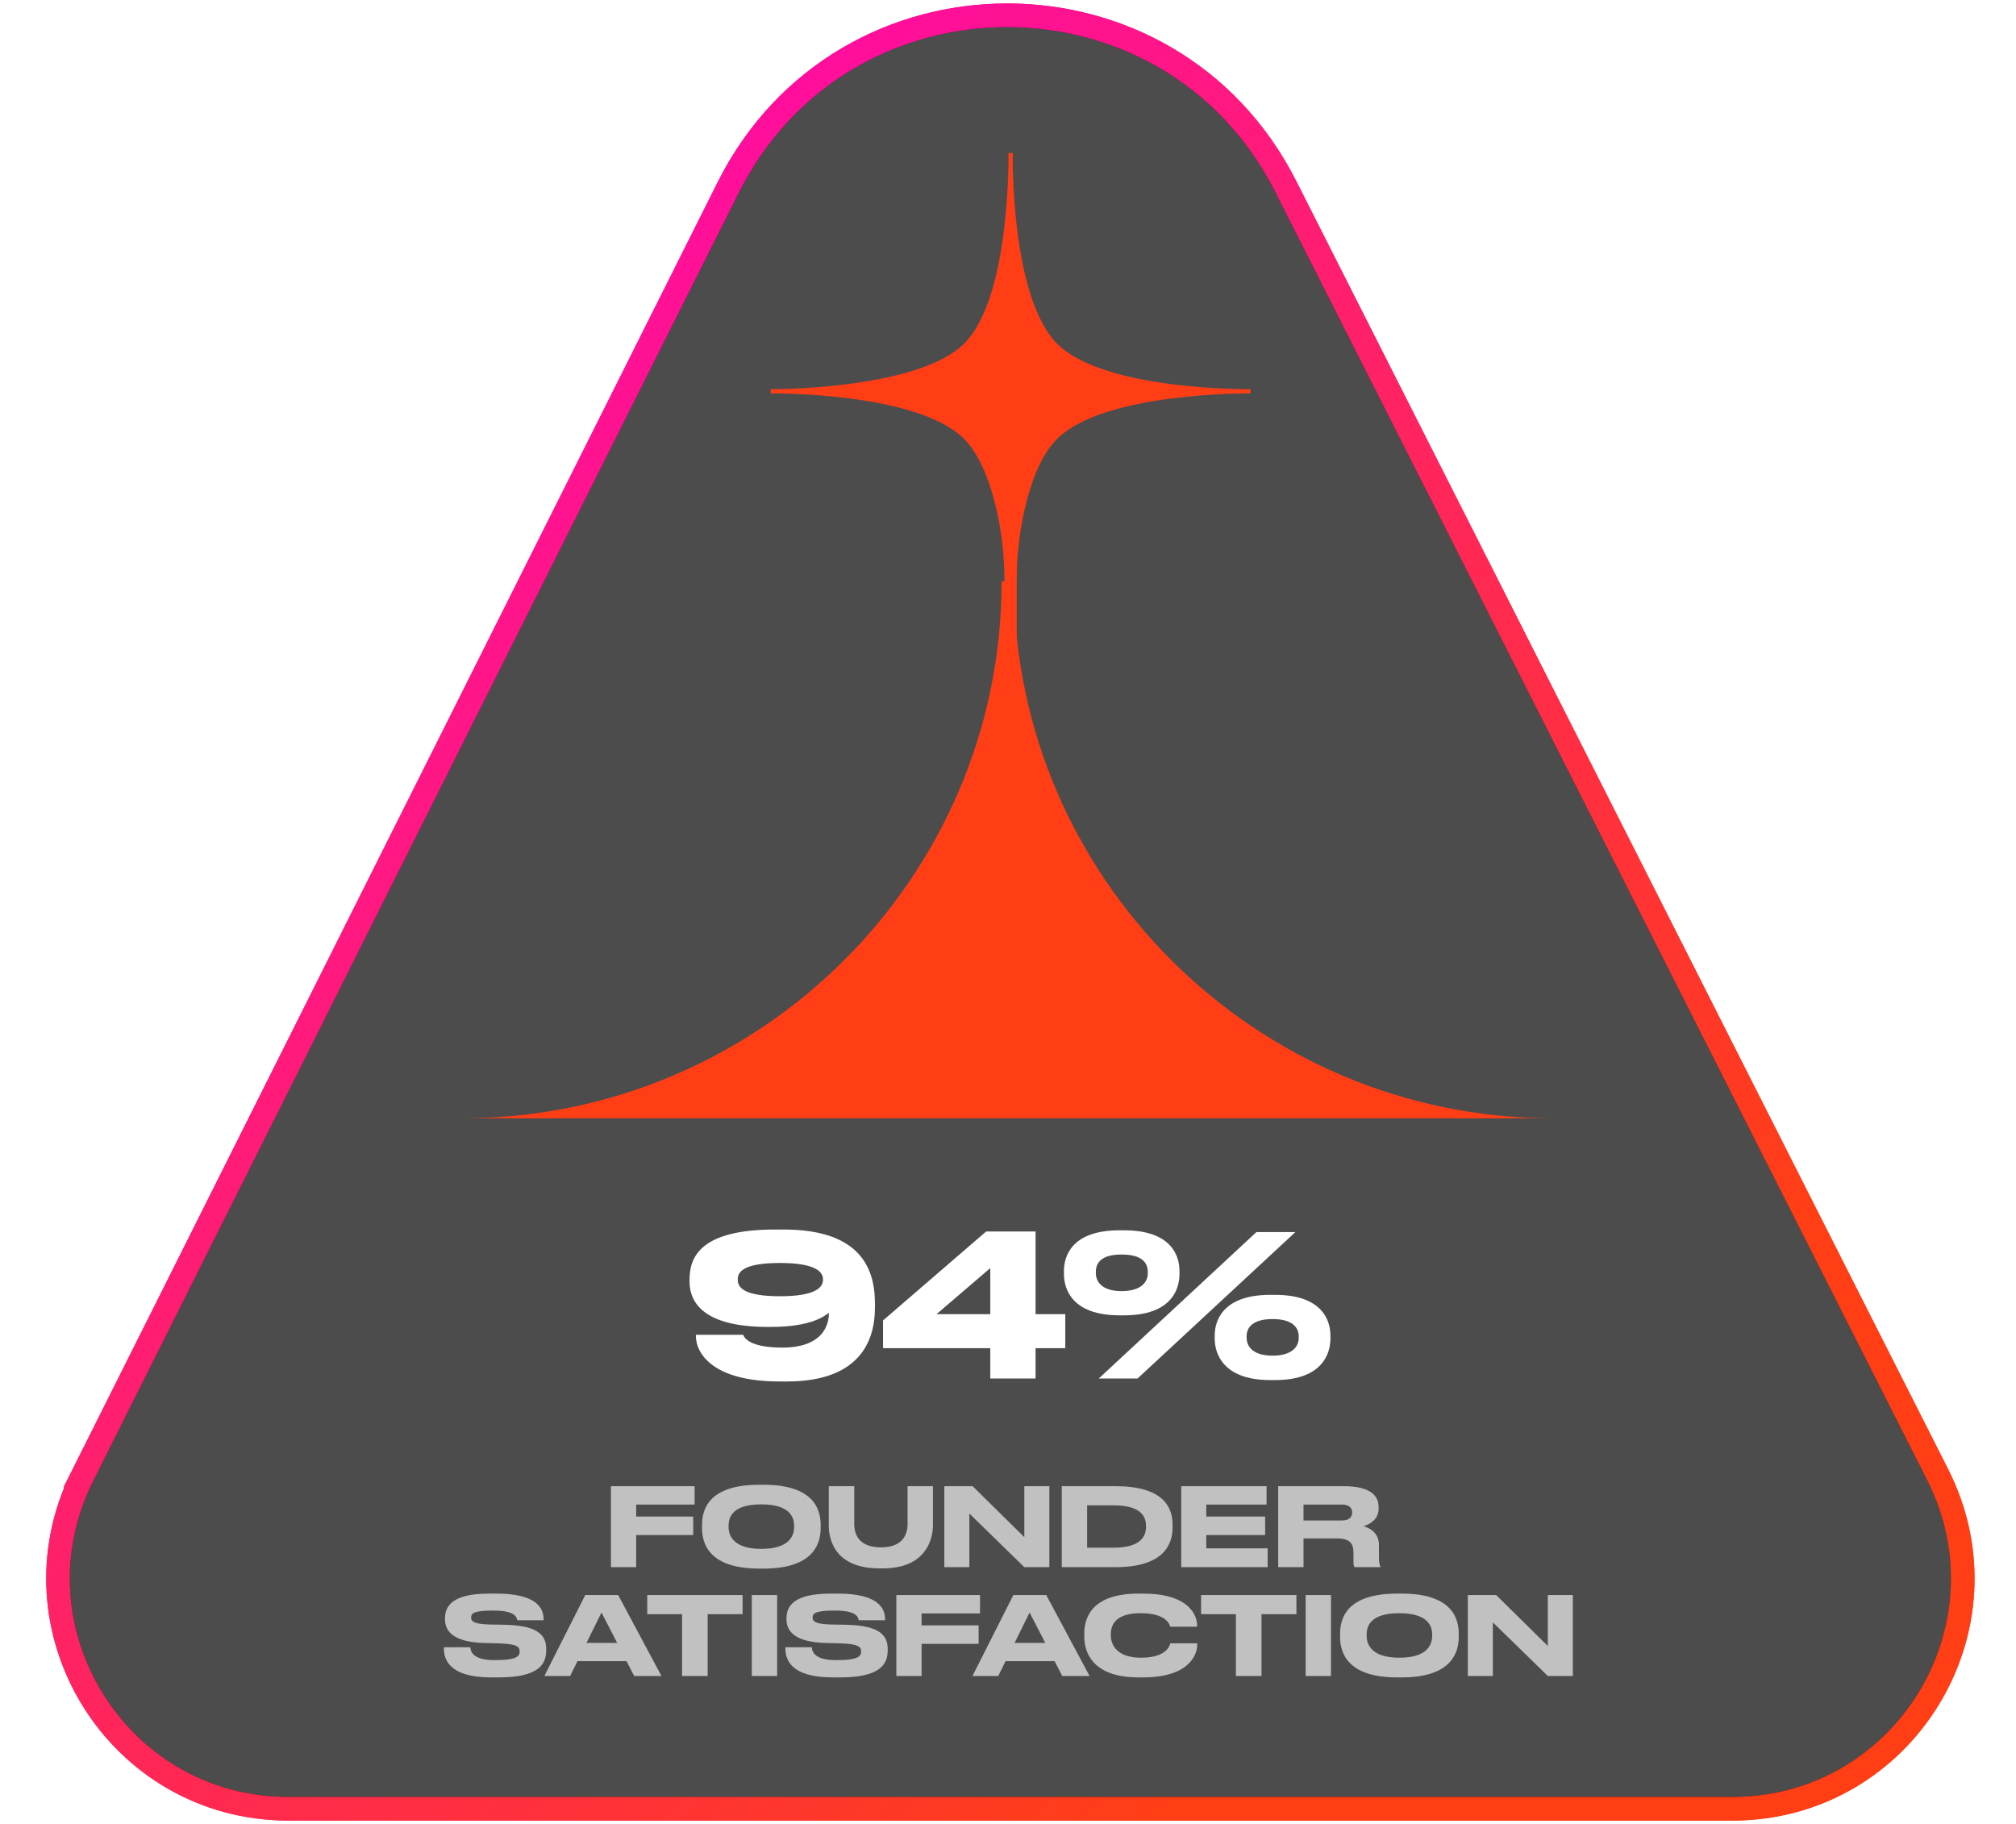 <svg width="389" height="352" viewBox="0 0 389 352" fill="none" xmlns="http://www.w3.org/2000/svg">
<path d="M15.955 284.715L140.506 36.195C162.673 -8.035 225.749 -8.159 248.09 35.983L373.882 284.559C388.832 314.101 367.365 349.026 334.26 349.026H55.658C22.628 349.026 1.158 314.245 15.959 284.715H15.955Z" stroke="url(#paint0_linear_1264_998)" stroke-width="4.557" stroke-miterlimit="10"/>
<g filter="url(#filter0_b_1264_998)">
<path d="M15.955 284.715L140.506 36.195C162.673 -8.035 225.749 -8.159 248.09 35.983L373.882 284.559C388.832 314.102 367.365 349.026 334.26 349.026H55.658C22.628 349.026 1.158 314.245 15.959 284.715H15.955Z" fill="black" fill-opacity="0.7"/>
<path d="M15.955 284.715L140.506 36.195C162.673 -8.035 225.749 -8.159 248.09 35.983L373.882 284.559C388.832 314.102 367.365 349.026 334.26 349.026H55.658C22.628 349.026 1.158 314.245 15.959 284.715H15.955Z" stroke="url(#paint1_linear_1264_998)" stroke-width="4.557" stroke-miterlimit="10"/>
</g>
<path d="M204.03 66.373C194.918 57.32 195.407 29.516 195.407 29.516H194.593C194.593 29.516 195.082 57.483 185.97 66.373C176.859 75.265 148.707 75.102 148.707 75.102V75.91C148.707 75.91 176.856 75.588 185.97 84.64C188.845 87.495 190.763 92.217 192.044 97.343C193.257 102.198 193.811 107.193 193.811 112.195V191.547H196.189V112.124C196.189 107.122 196.744 102.125 197.959 97.269C199.24 92.146 201.158 87.445 204.033 84.642C213.145 75.59 241.296 75.913 241.296 75.913V75.105C241.296 75.105 213.147 75.427 204.033 66.375L204.03 66.373Z" fill="#FF3E16"/>
<path d="M193.267 112.184C193.267 169.406 146.496 215.795 89.186 215.795H299.716C242.405 215.795 195.634 169.406 195.634 112.184" fill="#FF3E16"/>
<path d="M158.799 246.937V246.823C158.799 245.494 157.469 243.709 150.52 243.709C143.343 243.709 142.356 245.494 142.356 246.823V246.937C142.356 248.342 143.343 250.127 150.52 250.127C157.621 250.127 158.799 248.304 158.799 246.937ZM151.887 266.57H150.368C137.837 266.57 134.267 261.367 134.267 257.722V257.57H143.419C143.533 257.987 144.406 260.038 150.938 260.038C159.026 260.038 159.938 255.367 159.938 253.431V253.317C159.14 253.924 156.596 256.051 148.697 256.051H148.204C136.356 256.051 133.052 251.76 133.052 247.279V246.937C133.052 242.76 134.913 237.254 149.533 237.254H151.204C165.292 237.254 168.824 244.051 168.824 251.456V252.367C168.824 259.013 165.634 266.57 151.887 266.57ZM170.388 254.798L190.286 237.633H199.818V253.582H205.552V260.152H199.818V266H191.084V260.152H170.388V254.798ZM191.084 253.582V244.697L180.717 253.582H191.084ZM216.917 253.81H216.006C206.778 253.81 205.297 248.646 205.297 245.874V245.228C205.297 242.418 206.778 237.406 216.006 237.406H216.917C226.107 237.406 227.588 242.418 227.588 245.228V245.874C227.588 248.646 226.145 253.81 216.917 253.81ZM242.436 237.747H249.955L219.5 266H212.019L242.436 237.747ZM216.424 249.139C220.221 249.139 221.474 247.355 221.474 245.722V245.418C221.474 243.595 220.259 242.076 216.424 242.076C212.626 242.076 211.449 243.595 211.449 245.418V245.646C211.449 247.355 212.664 249.139 216.424 249.139ZM246.043 266.304H245.094C235.942 266.304 234.385 261.101 234.385 258.329V257.684C234.385 254.874 235.942 249.861 245.094 249.861H246.043C255.195 249.861 256.714 254.874 256.714 257.684V258.329C256.714 261.101 255.233 266.304 246.043 266.304ZM245.55 261.595C249.347 261.595 250.6 259.81 250.6 258.177V257.874C250.6 256.165 249.385 254.532 245.55 254.532C241.714 254.532 240.537 256.165 240.537 257.874V258.101C240.537 259.81 241.752 261.595 245.55 261.595Z" fill="white"/>
<path d="M117.881 286.782H134.03V290.331H122.753V292.641H133.757V296.211H122.753V302.406H117.881V286.782ZM146.466 286.509H147.369C157.197 286.509 158.352 291.444 158.352 294.237V294.867C158.352 297.618 157.218 302.679 147.369 302.679H146.466C136.575 302.679 135.462 297.618 135.462 294.867V294.237C135.462 291.444 136.575 286.509 146.466 286.509ZM153.228 294.678V294.384C153.228 292.599 152.199 290.289 146.907 290.289C141.531 290.289 140.586 292.599 140.586 294.384V294.636C140.586 296.421 141.615 298.878 146.907 298.878C152.157 298.878 153.228 296.484 153.228 294.678ZM170.417 302.637H169.661C161.282 302.637 159.917 297.303 159.917 294.363V286.782H164.831V294.069C164.831 296.085 165.734 298.584 169.997 298.584C174.197 298.584 175.121 296.085 175.121 294.069V286.782H180.014V294.363C180.014 297.303 178.418 302.637 170.417 302.637ZM182.214 286.782H187.674L197.649 296.61V286.782H202.479V302.406H197.649L187.044 292.053V302.406H182.214V286.782ZM204.875 302.406V286.782H215.228C224.279 286.782 226.253 290.667 226.253 294.174V294.804C226.253 298.164 224.384 302.406 215.249 302.406H204.875ZM209.768 290.478V298.647H214.85C220.394 298.647 221.129 296.211 221.129 294.615V294.489C221.129 292.893 220.478 290.478 214.85 290.478H209.768ZM227.926 286.782H244.39V290.331H232.756V292.641H244.117V296.211H232.756V298.773H244.6V302.406H227.926V286.782ZM251.522 290.331V293.397H258.935C260.342 293.397 260.909 292.725 260.909 291.864V291.843C260.909 291.024 260.363 290.331 258.935 290.331H251.522ZM251.522 296.862V302.406H246.629V286.782H259.229C264.437 286.782 266.012 288.588 266.012 290.835V291.087C266.012 293.334 264.143 294.174 263.114 294.51C264.71 294.972 266.075 296.085 266.075 298.101V300.39C266.075 301.65 266.222 302.049 266.369 302.301V302.406H261.392C261.245 302.217 261.161 301.986 261.161 301.419V299.613C261.161 297.702 260.321 296.862 257.906 296.862H251.522ZM96.239 323.679H94.79C86.6 323.679 85.654 320.151 85.654 318.093V317.862H90.757C90.82 318.807 91.367 320.34 95.398 320.34H95.692C99.808 320.34 100.27 319.521 100.27 318.681C100.27 317.778 99.787 317.211 96.175 317.106L93.487 317.043C87.65 316.875 85.865 314.901 85.865 312.465V312.276C85.865 309.945 87.251 307.509 94.37 307.509H95.819C103.21 307.509 104.89 310.092 104.89 312.444V312.654H99.808C99.704 312.066 99.388 310.785 95.293 310.785H94.957C91.177 310.785 90.904 311.457 90.904 312.129C90.904 312.801 91.325 313.41 94.516 313.473L97.141 313.515C103.021 313.62 105.394 315.048 105.394 318.156V318.45C105.394 321.033 104.092 323.679 96.239 323.679ZM119.087 317.022L116.063 311.163L113.165 317.022H119.087ZM122.363 323.406L120.893 320.55H111.422L110.015 323.406H105.038L112.934 307.782H119.276L127.634 323.406H122.363ZM131.61 323.406V311.478H124.89V307.782H143.286V311.478H136.545V323.406H131.61ZM149.957 307.782V323.406H145.064V307.782H149.957ZM162.13 323.679H160.681C152.491 323.679 151.546 320.151 151.546 318.093V317.862H156.649C156.712 318.807 157.258 320.34 161.29 320.34H161.584C165.7 320.34 166.162 319.521 166.162 318.681C166.162 317.778 165.679 317.211 162.067 317.106L159.379 317.043C153.541 316.875 151.756 314.901 151.756 312.465V312.276C151.756 309.945 153.142 307.509 160.261 307.509H161.71C169.102 307.509 170.782 310.092 170.782 312.444V312.654H165.7C165.595 312.066 165.28 310.785 161.185 310.785H160.849C157.069 310.785 156.796 311.457 156.796 312.129C156.796 312.801 157.216 313.41 160.408 313.473L163.033 313.515C168.913 313.62 171.286 315.048 171.286 318.156V318.45C171.286 321.033 169.984 323.679 162.13 323.679ZM172.954 307.782H189.103V311.331H177.826V313.641H188.83V317.211H177.826V323.406H172.954V307.782ZM201.692 317.022L198.668 311.163L195.77 317.022H201.692ZM204.968 323.406L203.498 320.55H194.027L192.62 323.406H187.643L195.539 307.782H201.881L210.239 323.406H204.968ZM220.537 323.679H219.676C210.625 323.679 209.218 318.618 209.218 315.846V315.237C209.218 312.402 210.436 307.509 219.676 307.509H220.537C229.588 307.509 230.995 311.835 230.995 313.662V313.893H225.808C225.682 313.473 225.052 311.289 220.096 311.289C215.413 311.289 214.342 313.389 214.342 315.342V315.594C214.342 317.442 215.581 319.878 220.138 319.878C225.199 319.878 225.703 317.463 225.829 317.106H231.016V317.337C231.016 319.311 229.462 323.679 220.537 323.679ZM238.477 323.406V311.478H231.757V307.782H250.153V311.478H243.412V323.406H238.477ZM256.823 307.782V323.406H251.93V307.782H256.823ZM269.584 307.509H270.487C280.315 307.509 281.47 312.444 281.47 315.237V315.867C281.47 318.618 280.336 323.679 270.487 323.679H269.584C259.693 323.679 258.58 318.618 258.58 315.867V315.237C258.58 312.444 259.693 307.509 269.584 307.509ZM276.346 315.678V315.384C276.346 313.599 275.317 311.289 270.025 311.289C264.649 311.289 263.704 313.599 263.704 315.384V315.636C263.704 317.421 264.733 319.878 270.025 319.878C275.275 319.878 276.346 317.484 276.346 315.678ZM283.225 307.782H288.685L298.66 317.61V307.782H303.49V323.406H298.66L288.055 313.053V323.406H283.225V307.782Z" fill="#C1C1C1"/>
<defs>
<filter id="filter0_b_1264_998" x="4.16" y="-4.08" width="381.598" height="360.137" filterUnits="userSpaceOnUse" color-interpolation-filters="sRGB">
<feFlood flood-opacity="0" result="BackgroundImageFix"/>
<feGaussianBlur in="BackgroundImageFix" stdDeviation="2.376"/>
<feComposite in2="SourceAlpha" operator="in" result="effect1_backgroundBlur_1264_998"/>
<feBlend mode="normal" in="SourceGraphic" in2="effect1_backgroundBlur_1264_998" result="shape"/>
</filter>
<linearGradient id="paint0_linear_1264_998" x1="40.475" y1="2.949" x2="394.117" y2="380.276" gradientUnits="userSpaceOnUse">
<stop stop-color="#FF00C4"/>
<stop offset="0.73" stop-color="#FF3E16"/>
</linearGradient>
<linearGradient id="paint1_linear_1264_998" x1="40.475" y1="2.949" x2="394.117" y2="380.276" gradientUnits="userSpaceOnUse">
<stop stop-color="#FF00C4"/>
<stop offset="0.73" stop-color="#FF3E16"/>
</linearGradient>
</defs>
</svg>










